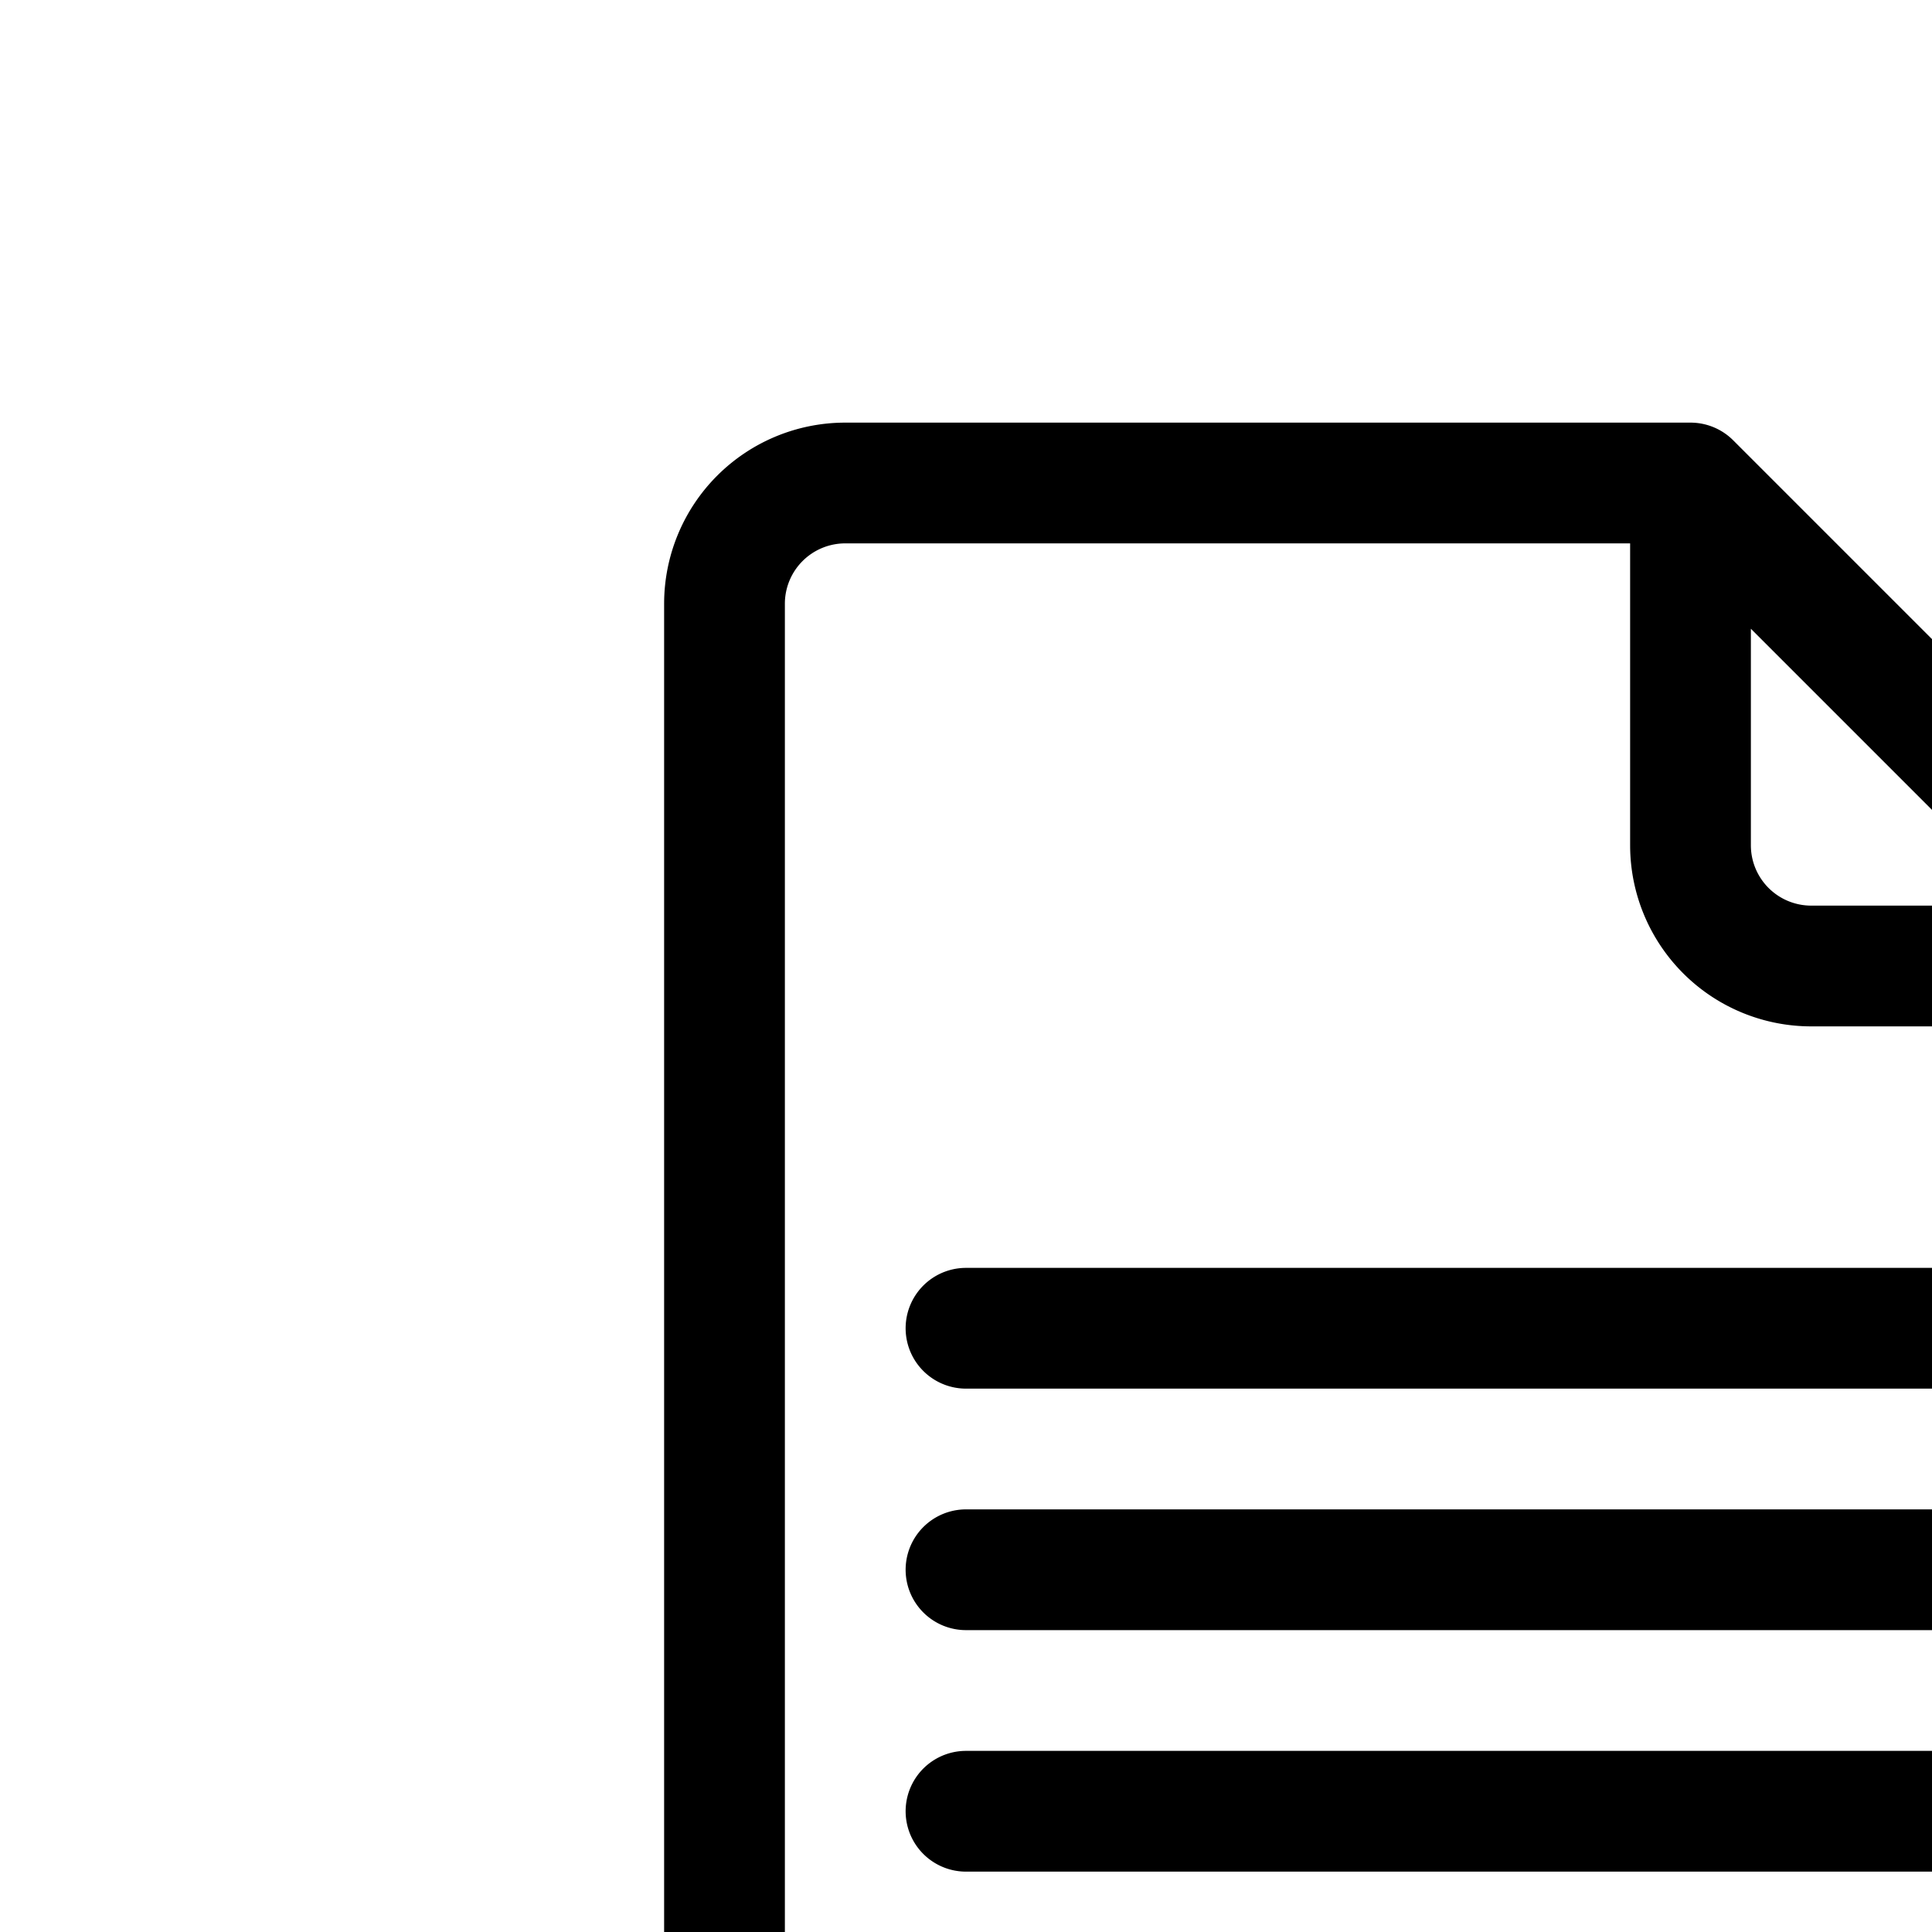 <svg aria-hidden="true" data-automation-testing="extIconify24:file-3" font-size="24px" height="1em" role="img" viewbox="0 0 24 24" width="1em" xmlns="http://www.w3.org/2000/svg" xmlns:xlink="http://www.w3.org/1999/xlink"><path d="M14 4H7a1 1 0 00-1 1v14a1 1 0 001 1h10a1 1 0 001-1V8m-4-4v3a1 1 0 001 1h3m-4-4 4 4M8 17h8m-8-2h8m-8-2h8m-8-2h8" fill="none" stroke="currentColor" stroke-linecap="round" stroke-linejoin="round"></path></svg>